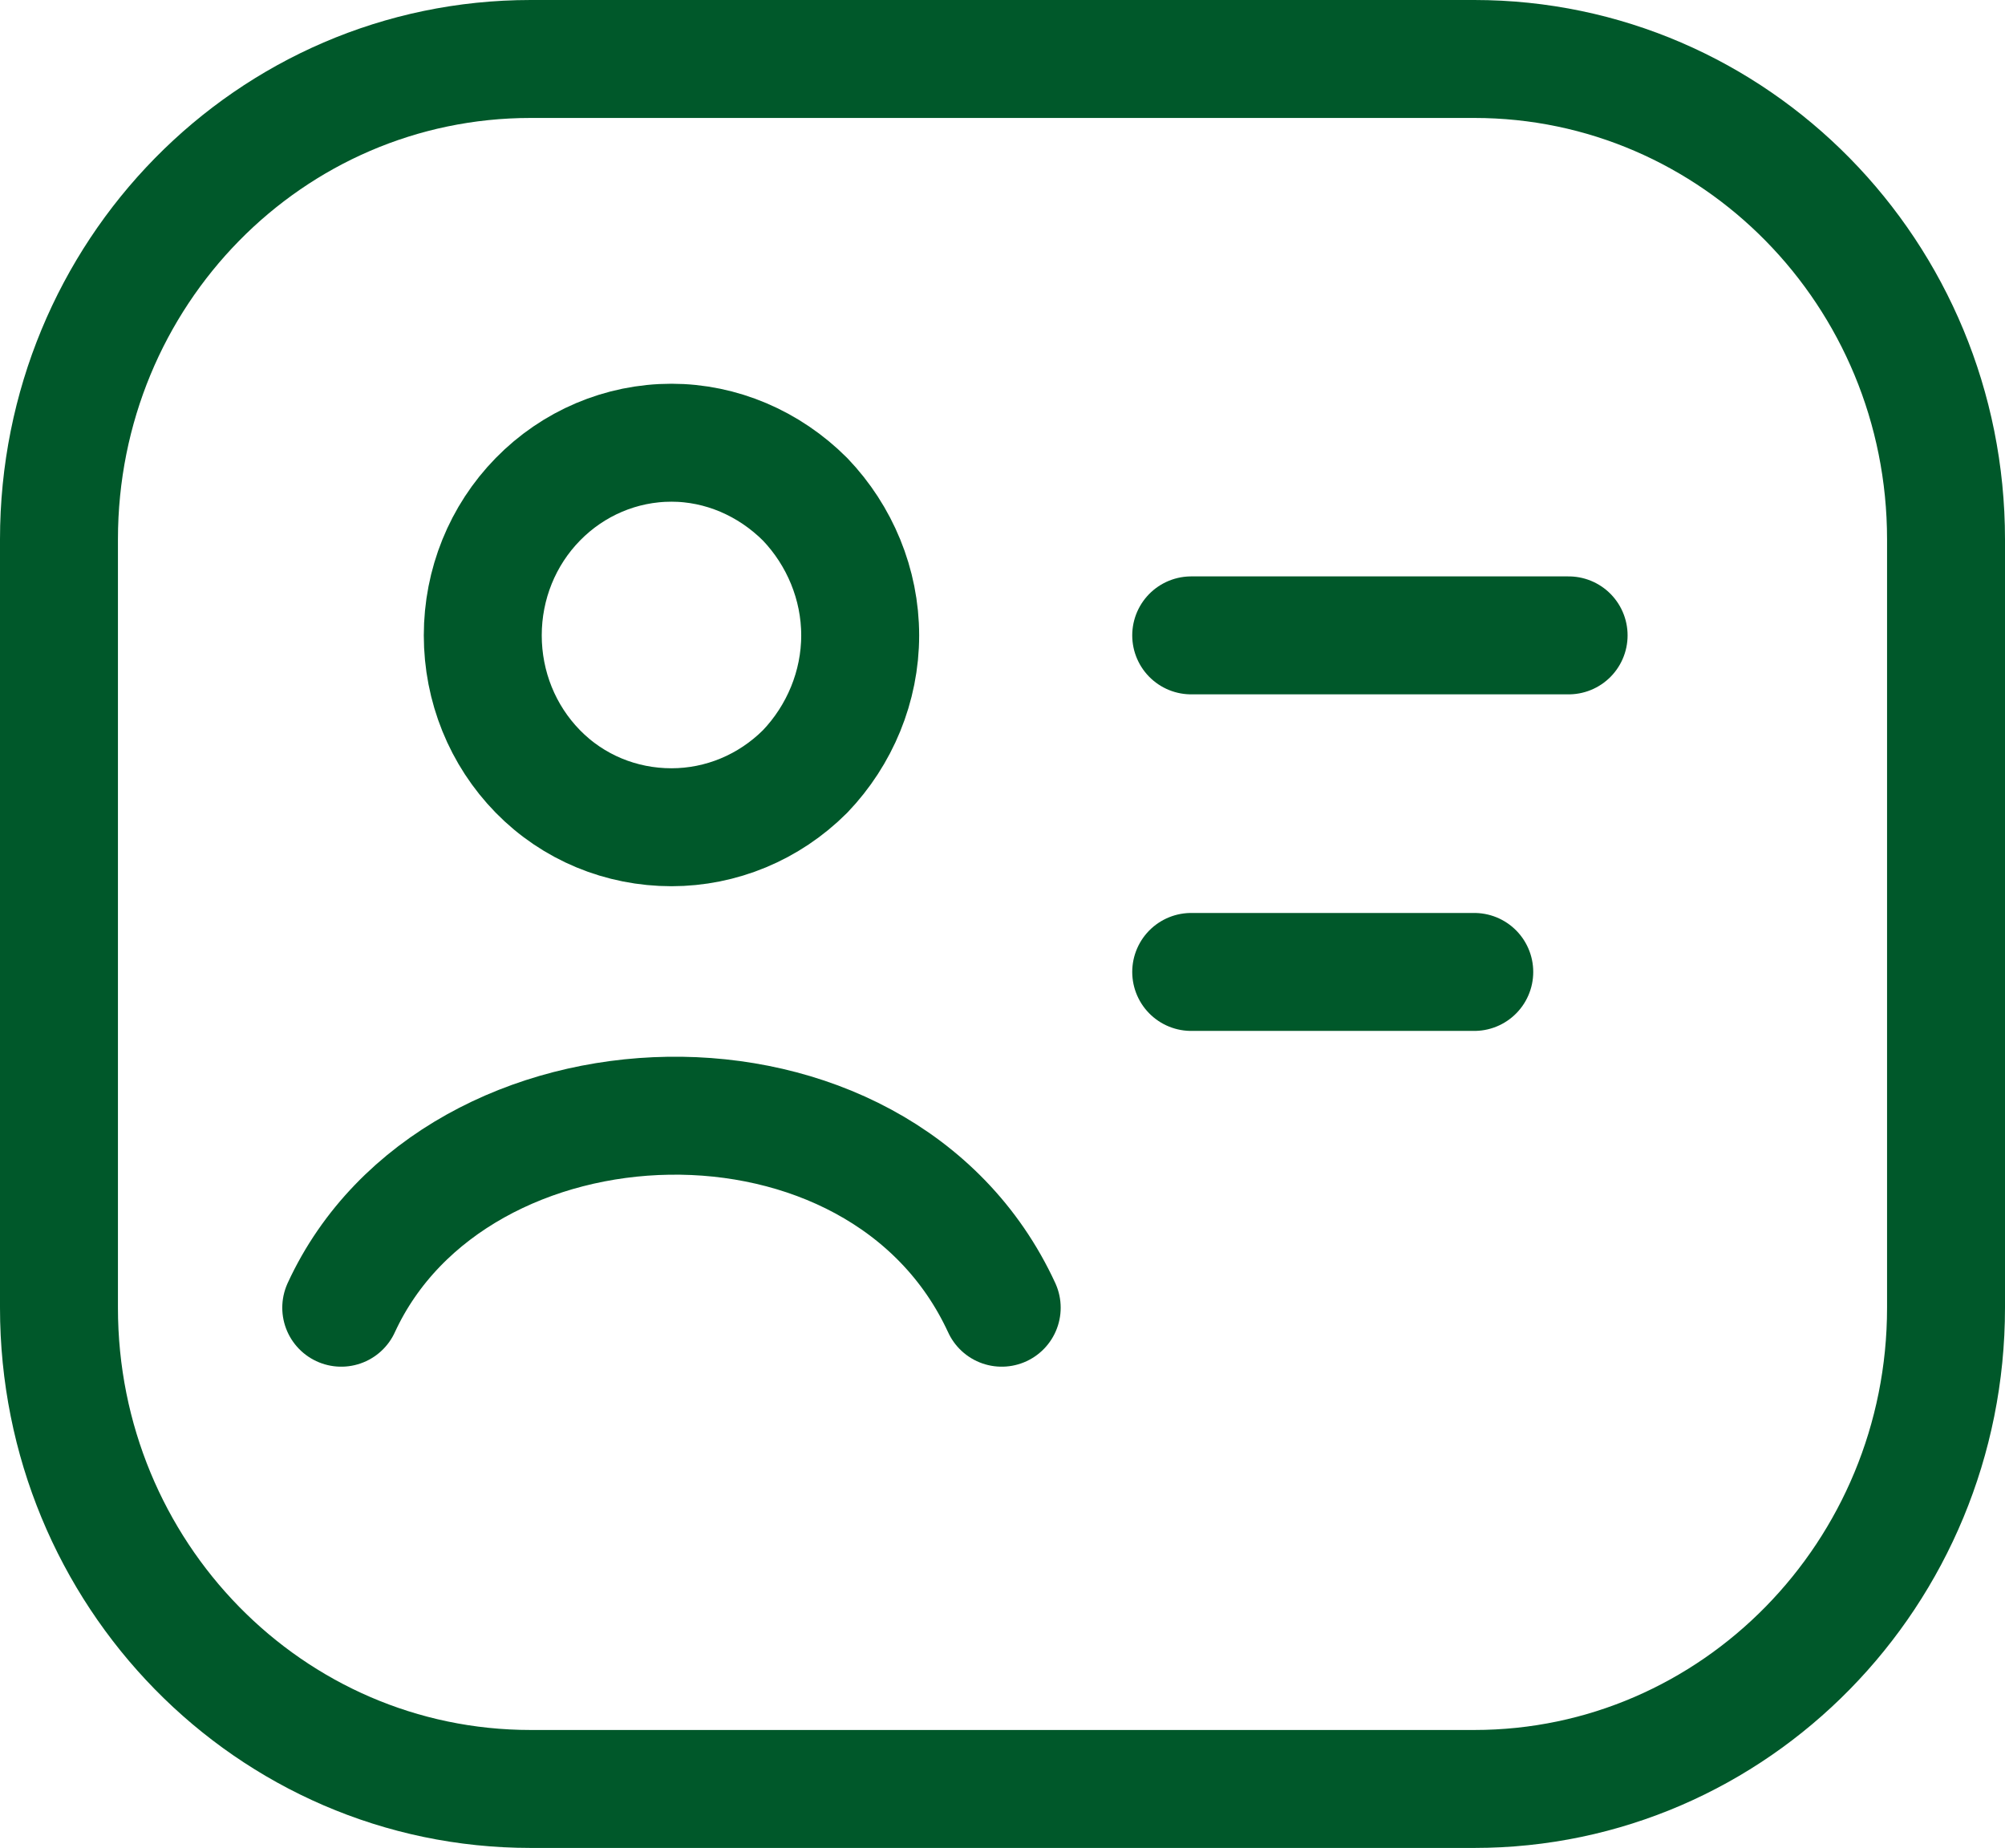 <svg width="25.5" height="23.5" viewBox="0 0 25.5 23.5" fill="none" xmlns="http://www.w3.org/2000/svg" xmlns:xlink="http://www.w3.org/1999/xlink">
	<desc>
			Created with Pixso.
	</desc>
	<defs/>
	<path id="Vector" d="M15.15 8.08L19.95 8.08M15.15 12.36L18.75 12.36" stroke="#00582A" stroke-opacity="1" stroke-width="1.5" stroke-linejoin="round" stroke-linecap="round"/>
	<path id="Vector" d="M18.75 0.75C22.06 0.75 24.75 3.48 24.75 6.86L24.75 16.63C24.75 20.01 22.06 22.75 18.75 22.75L6.75 22.75C3.43 22.75 0.75 20.01 0.75 16.63L0.75 6.86C0.75 3.48 3.43 0.75 6.75 0.75L18.75 0.75Z" stroke="#00582A" stroke-opacity="1" stroke-width="1.5" stroke-linejoin="round"/>
	<path id="Vector" d="M4.34 16.63C5.79 13.48 11.19 13.27 12.74 16.63M10.24 9.81C9.78 10.27 9.17 10.52 8.54 10.52C7.9 10.52 7.29 10.27 6.84 9.81C6.39 9.35 6.14 8.73 6.14 8.08C6.14 7.43 6.39 6.81 6.84 6.35C7.29 5.89 7.9 5.63 8.54 5.63C9.17 5.63 9.78 5.89 10.24 6.35C10.68 6.81 10.94 7.43 10.94 8.08C10.94 8.73 10.68 9.35 10.24 9.81Z" stroke="#00582A" stroke-opacity="1" stroke-width="1.5" stroke-linejoin="round" stroke-linecap="round"/>
</svg>
